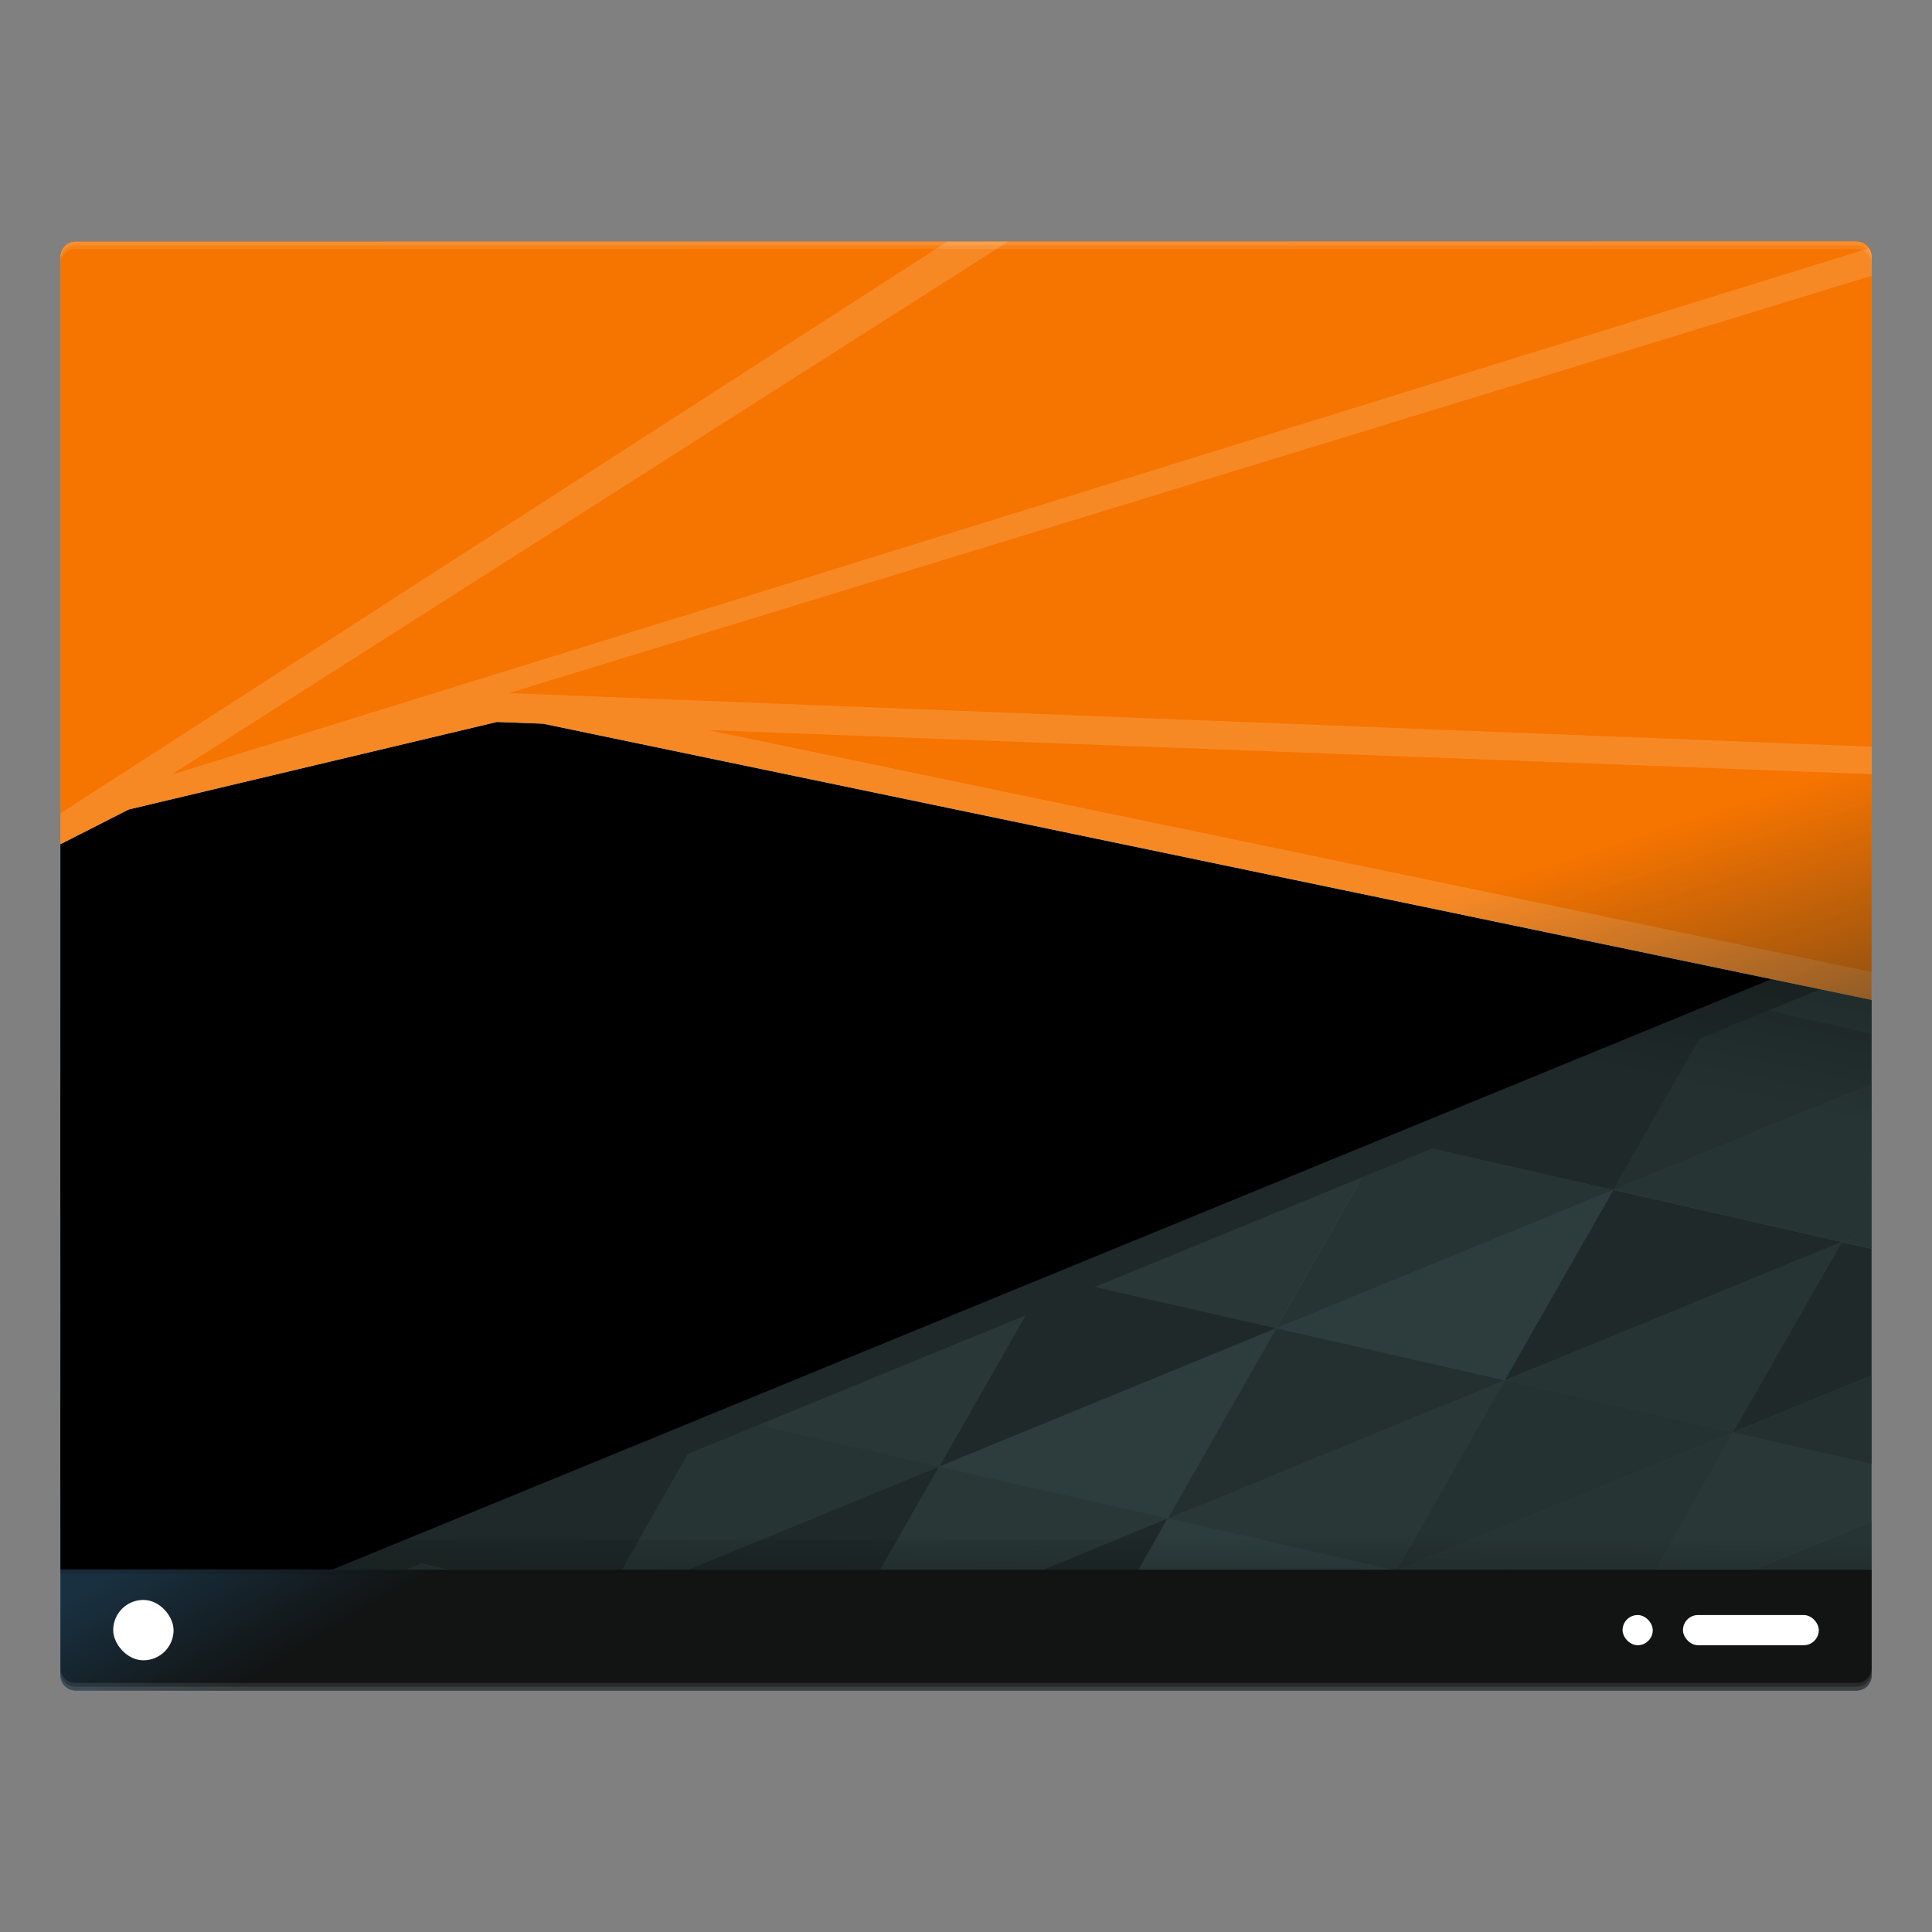 <svg height="256" version="1.1" width="256" xmlns="http://www.w3.org/2000/svg" xmlns:svg="http://www.w3.org/2000/svg" xmlns:xlink="http://www.w3.org/1999/xlink">
<rect width="100%" height="100%" fill="#808080" stroke="none"/>
<defs id="primary-definitions">
<style id="current-color-scheme" type="text/css">
      .ColorScheme-Text           { color:#fff; }
      .ColorScheme-Background     { color:#111; }
      .ColorScheme-Highlight      { color:#3daefd; }
      .ColorScheme-ViewBackground { color:#000; }
      .ColorScheme-PositiveText   { color:#27ae60; }
      .ColorScheme-NeutralText    { color:#f67400; }
      .ColorScheme-NegativeText   { color:#da4453; }
    </style>
<style id="extended-color-scheme" type="text/css">
      .ExScheme-Black     { color:#3e3e3e; }
      .ExScheme-White     { color:#fcfcfc; }
      .ExScheme-Grey-1    { color:#cfd5d5; }
      .ExScheme-Grey-2    { color:#909c9c; }
      .ExScheme-Grey-3    { color:#536161; }
      .ExScheme-Red-1     { color:#ffafa5; }
      .ExScheme-Red-2     { color:#bf4231; }
      .ExScheme-Red-3     { color:#4d2f2b; }
      .ExScheme-Green-1   { color:#abf9c7; }
      .ExScheme-Green-2   { color:#3bb566; }
      .ExScheme-Green-3   { color:#377d50; }
      .ExScheme-Blue-1    { color:#abdaf9; }
      .ExScheme-Blue-2    { color:#3daefd; }
      .ExScheme-Blue-3    { color:#2b3c4d; }
      .ExScheme-Yellow-1  { color:#faffa5; }
      .ExScheme-Yellow-2  { color:#cac726; }
      .ExScheme-Yellow-3  { color:#4b4d2b; }
      .ExScheme-Orange-1  { color:#ffdaa5; }
      .ExScheme-Orange-2  { color:#ff9701; }
      .ExScheme-Orange-3  { color:#4d372b; }
      .ExScheme-Brown-1   { color:#e9d6bb; }
      .ExScheme-Brown-2   { color:#997657; }
      .ExScheme-Brown-3   { color:#433a35; }
      .ExScheme-Purple-1  { color:#e2abf9; }
      .ExScheme-Purple-2  { color:#b401ff; }
      .ExScheme-Purple-3  { color:#432b4d; }
      .ExScheme-Cyan-1    { color:#b2f2e6; }
      .ExScheme-Cyan-2    { color:#31bfa6; }
      .ExScheme-Cyan-3    { color:#2b4d47; }
      .ExScheme-Magenta-1 { color:#f8a6d8; }
      .ExScheme-Magenta-2 { color:#f00091; }
      .ExScheme-Magenta-3 { color:#770048; }
    </style>
<linearGradient id="u5J">
<stop offset="0"/>
<stop offset="1" stop-opacity="0"/>
</linearGradient>
<linearGradient id="u5K">
<stop offset="0" stop-color="#fff"/>
<stop offset="1" stop-color="#fff" stop-opacity="0"/>
</linearGradient>
<linearGradient id="u5L">
<stop offset="0" stop-color="#172525"/>
<stop offset="1" stop-color="#172525" stop-opacity="0"/>
</linearGradient><radialGradient cx="19.74" cy="-20.34" gradientTransform="matrix(-2.66 .67 -.2 -.85 255.3 31.47)" gradientUnits="userSpaceOnUse" id="u5M" r="15" spreadMethod="reflect" xlink:href="#u5J"/><linearGradient gradientTransform="matrix(7.5 -2.85 2.85 7.5 -213.24 30.85)" gradientUnits="userSpaceOnUse" id="u5N" x1="-12" x2="-12" xlink:href="#u5J" y1="33" y2="31"/><linearGradient gradientTransform="matrix(6.2 1.3 -1.07 5.17 104.26 11.17)" gradientUnits="userSpaceOnUse" id="u5O" x1="9" x2="9" xlink:href="#u5J" y1="14" y2="20"/><linearGradient id="u5P" xlink:href="#u5J" y1="1" y2="0"/><linearGradient gradientTransform="matrix(-2.93 0 0 2.93 98.93 146.6)" gradientUnits="userSpaceOnUse" id="u5Q" x1="21.07" x2="24.74" xlink:href="#u5L" y1="24.96" y2="18.89"/><linearGradient gradientTransform="matrix(8 0 0 8 .15 8.06)" gradientUnits="userSpaceOnUse" id="u5R" x1="23.6" x2="22.05" xlink:href="#u5L" y1="19.29" y2="14.47"/><path d="m70 90-62 5.86v112.14h240l-197-4e-4 189-78z" id="u5S"></path><path d="m10 32c-1.1 0-2 .9-2 2v77.86l9.05-4.6 48.8-11.6 6.1.23 176.06 36.6v-98.53c0-1.1-.9-2-2-2z" id="u5T"></path></defs>
<g id="content" transform="translate(0,0)"><path class="ColorScheme-Highlight" d="m49.07 203.1-41.07 4.9v14c0 1.1.9 2 2 2h236c1.1 0 2-.94 2-2v-14z" fill="currentColor"/><path d="m49.07 203.1-41.07 4.9v14c0 1.1.9 2 2 2h236c1.1 0 2-.9 2-2v-14z" fill="url(#u5Q)"/><use class="ColorScheme-Highlight" fill="currentColor" href="#u5S"></use><use fill="url(#u5M)" href="#u5S" opacity=".075"></use><use href="#u5S" opacity=".5"></use><path d="m248 120.66-229.5 87.34h85.5l143.97-54.8z" fill="url(#u5N)" opacity=".4"/><path d="M 248,124.3 44,208 H 248 Z" fill="#334545"/><g opacity=".4">
<path d="m248 201.6-15.6 6.4h15.6z" opacity=".6"/>
<path d="m154.7 201.2-3.86 6.8h33.6z" opacity=".3"/>
<path d="m229.66 189.8-44.36 18.2h34z" opacity=".6"/>
<path d="m199.4 182.9-44.66 18.3 29.73 6.8h.63z" opacity=".5"/>
<path d="m199.4 182.9-14.3 25.1h.2l44.36-18.2z" opacity=".7"/>
<path d="m154.7 201.2-16.5 6.8h12.66z"/>
<path d="m94.16 187.4-11.7 20.6h8.7l33.3-13.67z" opacity=".6"/>
<path d="m124.44 194.33 44.66-18.33-14.4 25.23z" opacity=".3"/>
<path d="m124.44 194.33-33.3 13.67h25.5z"/>
<path d="m124.44 194.33-7.8 13.67h21.56l16.5-6.8z" opacity=".5"/>
<path d="m94.16 187.43 44.66-18.33-14.4 25.23z" opacity=".5"/>
<path d="m169.1 176-44.66 18.33 14.4-25.23z"/>
<path d="m199.38 182.9-44.66 18.33 14.4-25.23z" opacity=".75"/>
<path d="m94.16 187.4-44.66 18.33 9.86 2.25h23.1z"/>
<path d="m49.5 205.75-1.3 2.25h11.14z" opacity=".6"/>
<path d="m199.38 182.9 44.66-18.33-14.4 25.23z" opacity=".6"/>
<path d="m248 143.6-34.23 14.05 30.27 6.9 3.97-6.95z" opacity=".6"/>
<path d="m169.1 176 44.66-18.33-14.4 25.23z" opacity=".3"/>
<path d="m244.04 164.57-44.66 18.33 14.4-25.23z"/>
<path d="m248 162.95-3.97 1.6 3.97.9z" opacity=".6"/>
<path d="m244.03 164.6-14.4 25.2 18.34-7.53v-16.8z"/>
<path d="m138.8 169.1 44.66-18.33-14.4 25.23z" opacity=".5"/>
<path d="m229.66 189.8-10.4 18.2h13.1l15.6-6.4v-7.6z" opacity=".5"/>
<path d="m248 182.27-18.34 7.53 18.34 4.2z" opacity=".75"/>
<path d="m183.5 150.77 44.66-18.33-14.4 25.23z"/>
<path d="m213.76 157.67-44.66 18.33 14.4-25.23z" opacity=".6"/>
<path d="m228.14 132.44-14.4 25.23 34.23-14.05v-6.66z" opacity=".75"/>
<path d="m248 124.3-19.86 8.14 19.86 4.53z" opacity=".5"/>
<path d="m248 157.6-3.97 6.95 3.97-1.6z" opacity=".6"/>
<path d="m248 124.3-204 83.7h9.77l194.2-79.7z"/>
</g><path d="m8.6 34.55c-.4.7-.6 1.5-.6 2.33v62.1l240 49.9v-59.44z" fill="url(#u5O)" opacity=".4"/><path d="m10 32c-1.1 0-2 .9-2 2v77.86l9.05-4.6 48.8-11.6 6.1.23 176.06 36.6v-98.53c0-1.1-.9-2-2-2z"/><use class="ColorScheme-Highlight" fill="currentColor" href="#u5T" opacity=".6"></use><use class="ColorScheme-NeutralText" fill="currentColor" href="#u5T" opacity=".15"></use><path class="ColorScheme-NeutralText" d="m10 32c-1.1 0-2 .9-2 2v77.86l9.05-4.6 48.8-11.6 6.1.23 176.06 6.67v-68.6c0-1.1-.9-2-2-2z" fill="currentColor" opacity=".15"/><path class="ColorScheme-NeutralText" d="m10 32c-1.1 0-2 .9-2 2v77.86l9.05-4.6 230.95-70.73v-2.53c0-1.1-.9-2-2-2z" fill="currentColor" opacity=".15"/><path class="ColorScheme-NeutralText" d="m10 32c-1.1 0-2 .9-2 2v77.86l125.6-79.86z" fill="currentColor" opacity=".15"/><path d="m125.53 32-117.53 75.77v4.1l9.03-4.6 48.8-11.6 6.14.23 176.05 36.6v-3.7l-154.2-32.06 154.2 5.84v-3.64l-180.6-7.1 180.6-55.3v-2.54c0-.4-.16-.8-.4-1.1l-224.93 69.76 110.9-70.65z" fill="#fffefc" opacity=".15"/><path d="m93.85 96.76-21.85-.83 176 36.6v-29.93z" fill="url(#u5R)" opacity=".6"/><path class="ColorScheme-Background" d="m8 208v14c0 1.1.9 2 2 2h236c1.1 0 2-.9 2-2v-14z" fill="currentColor" opacity=".8"/><rect class="ColorScheme-Background" fill="currentColor" height=".5" opacity=".2" width="240" x="8" y="208"/><rect fill="url(#u5P)" height="4" opacity=".2" width="240" x="8" y="204"/><rect class="ColorScheme-Text" fill="currentColor" height="4" ry="2" width="18" x="223" y="214"/><rect class="ColorScheme-Text" fill="currentColor" height="4" ry="2" width="4" x="215" y="214"/><rect class="ColorScheme-Text" fill="currentColor" height="8" ry="4" width="8" x="15" y="212"/><path d="m8 35v-1c0-1.1.9-2 2-2h236c1.1 0 2 .9 2 2v1c0-1.1-.9-2-2-2h-236c-1.1 0-2 .9-2 2z" fill="#fff" opacity=".1"/><path d="m8 34.5v-.5c0-1.1.9-2 2-2h236c1.1 0 2 .9 2 2v.5c0-1.1-.9-2-2-2h-236c-1.1 0-2 .9-2 2z" fill="#fff" opacity=".1"/><path class="ColorScheme-Text" d="m8 221v1c0 1.1.9 2 2 2h236c1.1 0 2-.9 2-2v-1c0 1.1-.9 2-2 2h-236c-1.1 0-2-.9-2-2z" fill="currentColor" opacity=".1"/><path class="ColorScheme-Text" d="m8 221.5v.5c0 1.1.9 2 2 2h236c1.1 0 2-.9 2-2v-.5c0 1.1-.9 2-2 2h-236c-1.1 0-2-.9-2-2z" fill="currentColor" opacity=".1"/></g>
</svg>